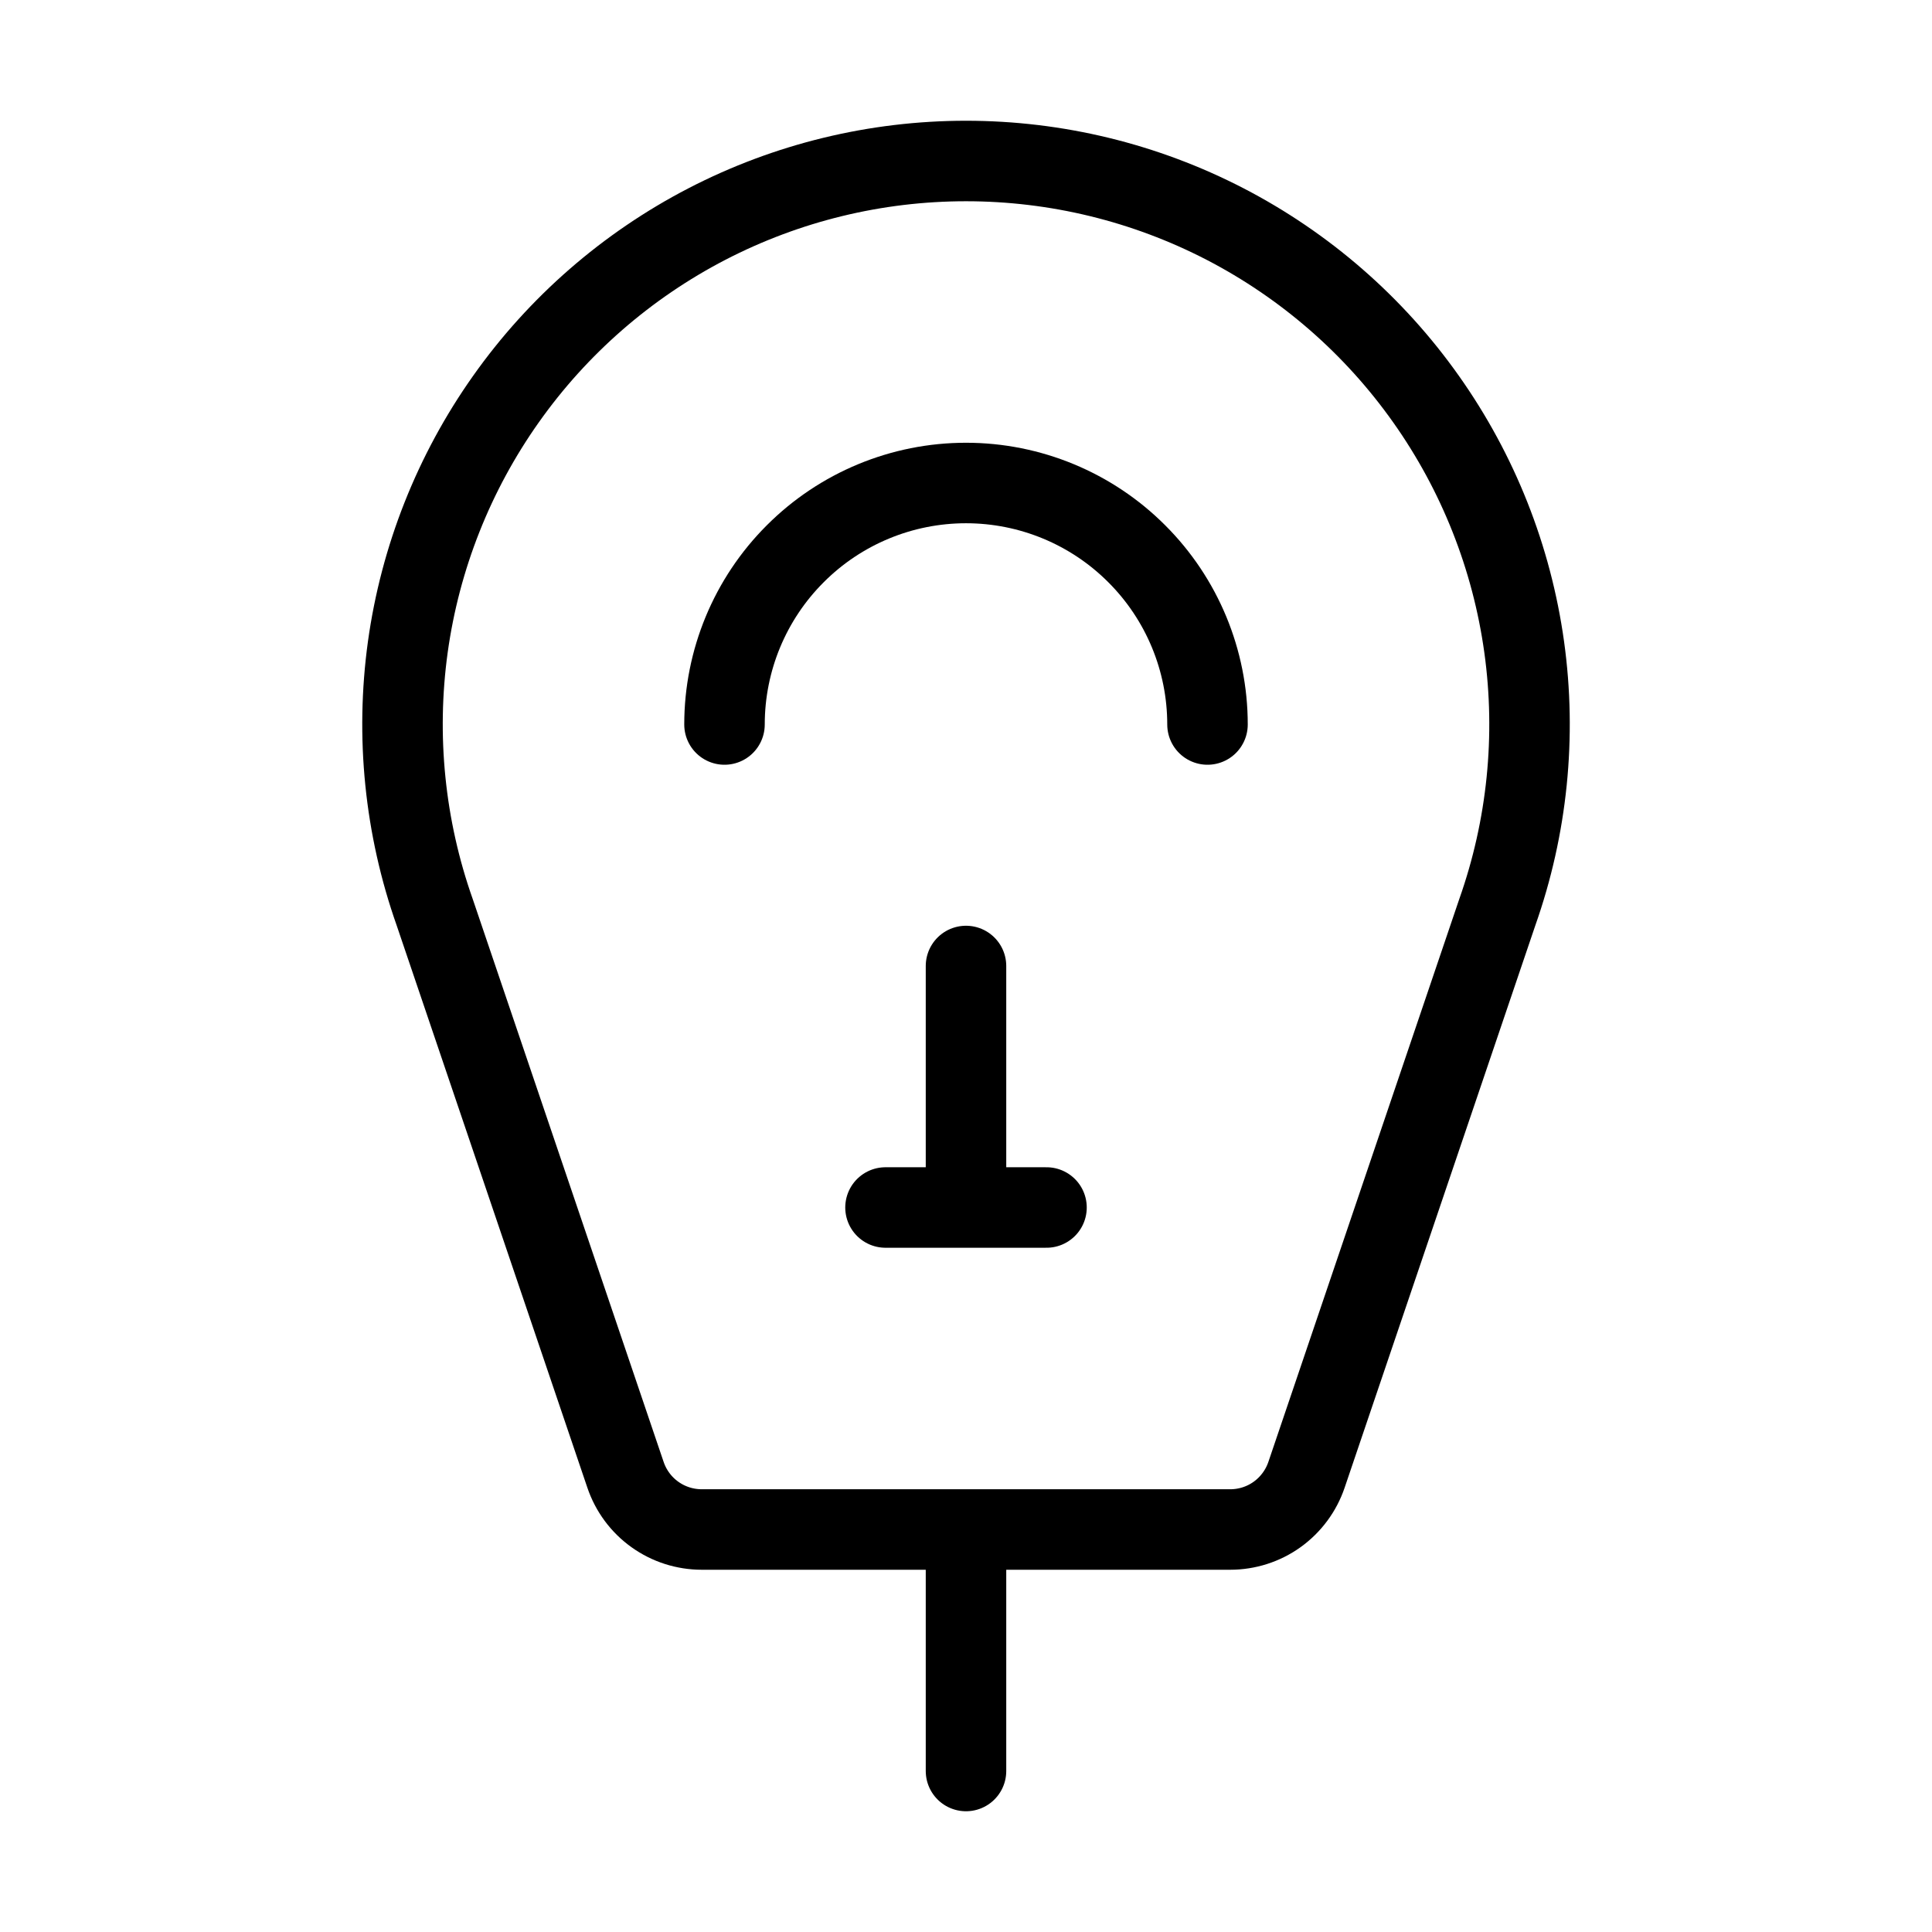 <svg width="24" height="24" viewBox="0 0 24 24" fill="none" xmlns="http://www.w3.org/2000/svg"><path d="M11 15H13M12 12V15M12 19V22M15.282 19C15.491 19 15.695 18.935 15.865 18.813 16.035 18.691 16.163 18.518 16.23 18.32L18.6 11.332C18.973 10.276 19.088 9.146 18.934 8.037 18.78 6.928 18.362 5.872 17.715 4.958 17.069 4.044 16.212 3.298 15.218 2.783 14.223 2.268 13.12 2 12 2 10.88 2 9.777 2.268 8.782 2.783 7.788 3.298 6.931 4.044 6.285 4.958 5.638 5.872 5.22 6.928 5.066 8.037 4.913 9.146 5.027 10.276 5.4 11.332L7.77 18.32C7.837 18.518 7.964 18.691 8.135 18.813 8.305 18.935 8.509 19 8.718 19H15.282Z" stroke="currentColor" stroke-linecap="round" stroke-linejoin="round"/><path d="M9 9C9 8.204 9.316 7.441 9.879 6.879C10.441 6.316 11.204 6 12 6C12.796 6 13.559 6.316 14.121 6.879C14.684 7.441 15 8.204 15 9" stroke="currentColor" stroke-linecap="round" stroke-linejoin="round"/></svg>